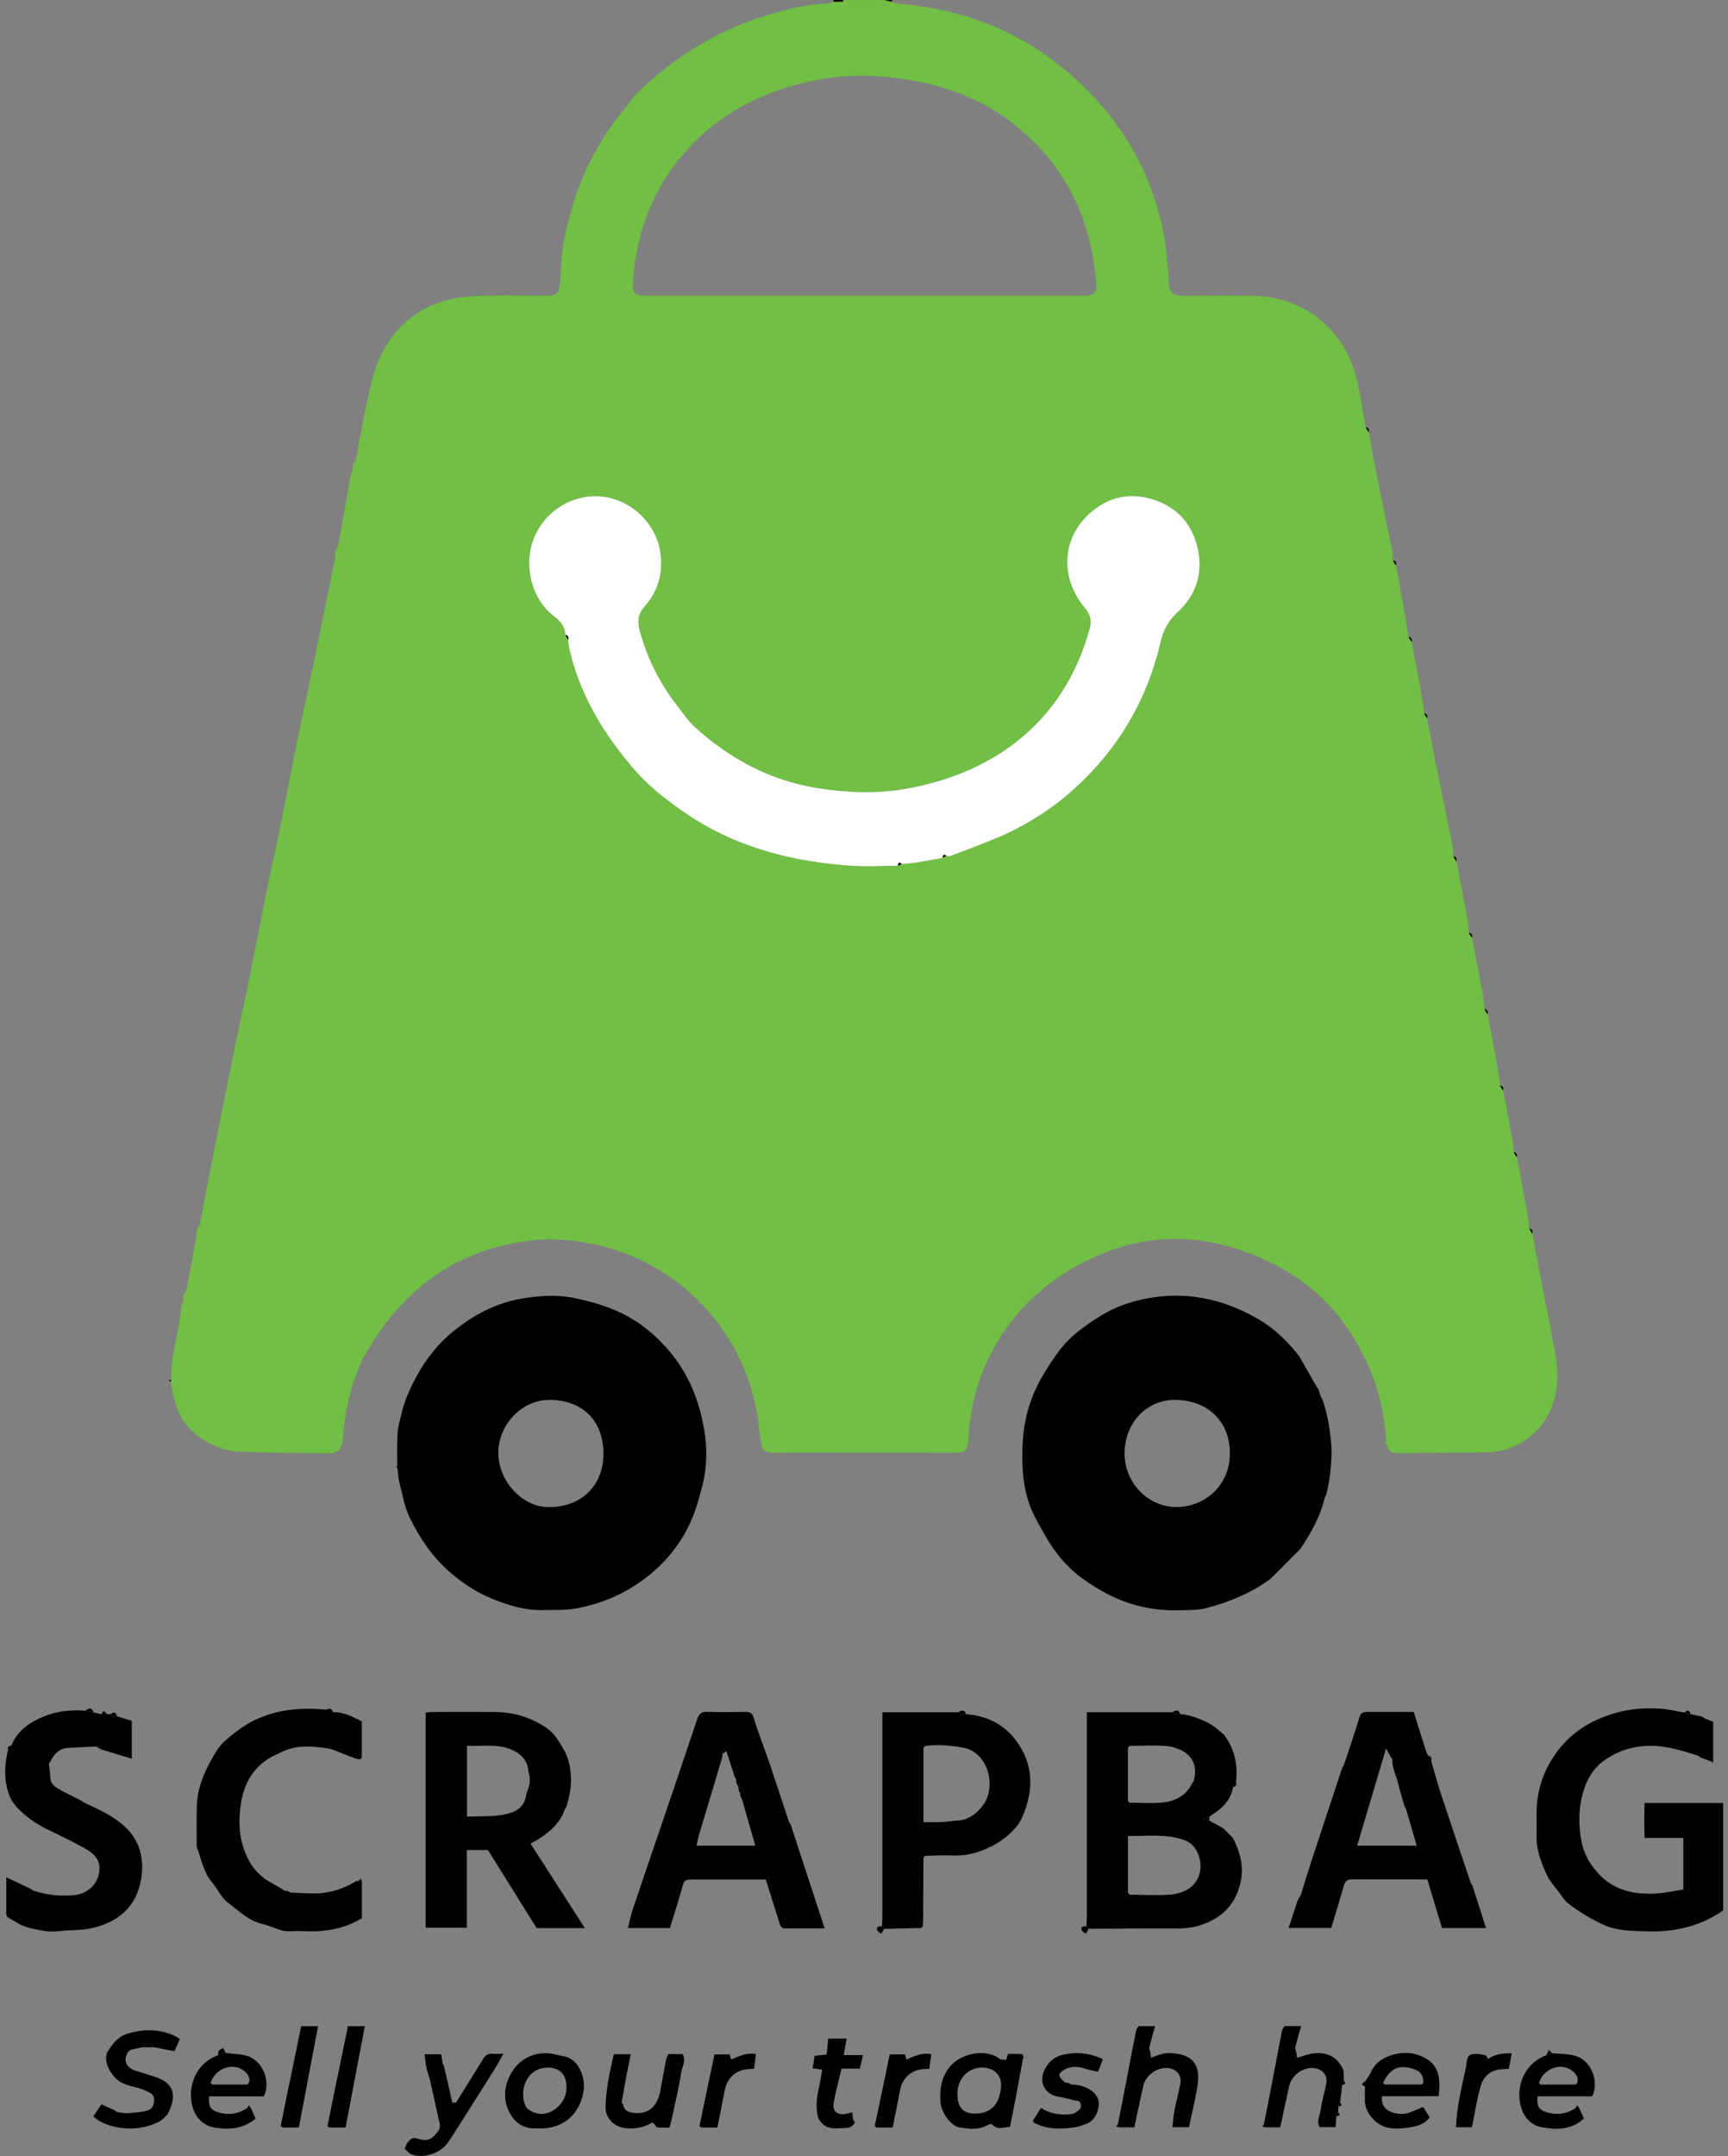 <svg width="178" height="222" viewBox="0 0 178 222" fill="none" xmlns="http://www.w3.org/2000/svg">
<rect x="0" y="0" width="178" height="222" fill="#808080" stroke="none"/>
<g clip-path="url(#clip0_165_502)">
<path d="M37.365 139.818C37.164 140.348 36.968 140.882 36.754 141.408C35.905 143.548 35.491 145.777 35.324 148.064C35.236 149.28 34.817 149.667 33.604 149.65C30.57 149.612 27.533 149.599 24.499 149.469C23.294 149.418 22.156 148.939 21.085 148.325C18.73 146.979 17.905 144.768 17.608 142.24C17.608 142.173 17.608 142.106 17.608 142.034C17.617 139.927 18.182 137.905 18.525 135.844C18.604 135.356 18.638 134.86 18.692 134.368C18.922 134.326 19.152 134.284 18.897 133.981C18.897 133.775 18.897 133.565 18.893 133.359C19.215 133.317 19.261 133.102 19.215 132.829C19.52 131.181 19.83 129.536 20.127 127.888C20.211 127.43 20.244 126.963 20.299 126.496C20.621 126.454 20.667 126.24 20.621 125.97C20.91 124.423 21.186 122.871 21.491 121.328C22.345 117.005 23.202 112.678 24.081 108.359C24.546 106.059 25.069 103.775 25.537 101.475C26.135 98.527 26.692 95.571 27.29 92.623C27.826 89.995 28.407 87.379 28.943 84.751C29.545 81.799 30.102 78.835 30.7 75.882C31.181 73.519 31.713 71.164 32.202 68.801C32.955 65.163 33.692 61.522 34.428 57.88C34.508 57.489 34.508 57.081 34.541 56.682C34.863 56.635 34.913 56.425 34.859 56.152C35.001 55.306 35.144 54.457 35.29 53.612C35.57 52.01 35.859 50.412 36.144 48.814C36.374 48.772 36.608 48.73 36.349 48.427C36.349 48.221 36.349 48.015 36.349 47.809C36.671 47.767 36.721 47.556 36.671 47.283C37.051 45.273 37.386 43.254 37.834 41.261C38.16 39.798 38.462 38.292 39.072 36.943C40.658 33.444 43.386 31.291 47.202 30.664C48.214 30.5 49.252 30.45 50.277 30.433C52.315 30.403 54.352 30.441 56.39 30.433C57.361 30.433 57.57 30.235 57.658 29.285C57.779 27.948 57.821 26.602 58.005 25.273C58.147 24.251 58.428 23.246 58.687 22.245C59.766 18.061 61.704 14.327 64.478 11.03C64.904 10.521 65.26 9.941 65.737 9.483C69.519 5.87 73.837 3.154 78.85 1.623C80.891 1.001 82.954 0.441 85.113 0.378C85.368 0.37 85.619 0.244 85.87 0.172C86.197 0.168 86.527 0.16 86.854 0.151C87.921 0.16 88.987 0.177 90.05 0.168C90.197 0.168 90.339 0.05 90.481 -0.013C90.682 -0.013 90.883 -0.013 91.084 -0.013C91.351 0.05 91.619 0.109 91.887 0.172C92.1 0.244 92.314 0.366 92.531 0.383C98.895 0.883 104.648 3.015 109.594 7.094C115.02 11.573 118.573 17.258 119.903 24.247C120.167 25.626 120.221 27.048 120.363 28.448C120.393 28.713 120.363 28.986 120.397 29.255C120.506 30.134 120.899 30.462 121.782 30.458C124.187 30.45 126.597 30.399 129.003 30.445C134.43 30.546 138.643 34.007 139.831 39.335C140.175 40.866 140.396 42.426 140.672 43.974C140.777 44.15 140.882 44.327 140.99 44.503C141.296 46.143 141.585 47.783 141.915 49.419C142.396 51.812 142.907 54.2 143.392 56.593C143.463 56.951 143.455 57.325 143.484 57.695C143.589 57.872 143.693 58.048 143.802 58.225C144.057 59.625 144.317 61.026 144.564 62.43C144.748 63.473 144.915 64.52 145.091 65.563C145.195 65.74 145.3 65.916 145.409 66.093C145.723 67.754 146.045 69.411 146.346 71.072C146.488 71.854 146.58 72.644 146.697 73.431C146.802 73.607 146.907 73.784 147.015 73.961C147.325 75.605 147.618 77.253 147.948 78.889C148.497 81.614 149.07 84.335 149.622 87.06C149.693 87.417 149.681 87.791 149.71 88.157C149.814 88.334 149.919 88.511 150.028 88.691C150.404 90.676 150.789 92.661 151.158 94.646C151.241 95.1 151.266 95.567 151.317 96.025C151.421 96.202 151.526 96.379 151.635 96.559C152.011 98.544 152.396 100.529 152.764 102.518C152.848 102.972 152.873 103.435 152.923 103.897C153.028 104.074 153.132 104.251 153.241 104.431C153.555 106.092 153.877 107.749 154.174 109.415C154.316 110.197 154.413 110.983 154.53 111.769C154.634 111.946 154.739 112.123 154.848 112.304C155.157 113.948 155.475 115.592 155.772 117.24C155.856 117.699 155.881 118.17 155.936 118.632C156.04 118.809 156.145 118.986 156.254 119.166C156.567 120.827 156.894 122.484 157.195 124.15C157.337 124.932 157.429 125.718 157.542 126.504C157.647 126.681 157.752 126.858 157.856 127.038C158.174 128.754 158.484 130.47 158.814 132.181C159.27 134.553 159.781 136.921 160.195 139.301C160.467 140.861 160.526 142.442 160.124 144.006C159.325 147.106 156.664 149.355 153.471 149.519C151.639 149.612 149.798 149.57 147.965 149.591C146.764 149.604 145.559 149.616 144.359 149.646C143.384 149.671 143.191 149.566 142.831 148.725C142.84 148.699 142.861 148.674 142.856 148.653C142.848 148.607 142.823 148.561 142.806 148.519C142.635 146.096 142.212 143.725 141.304 141.462C139.221 136.265 135.781 132.324 130.702 129.906C124.836 127.114 118.84 126.689 112.882 129.372C107.385 131.853 103.272 135.861 101.071 141.635C100.268 143.746 99.874 145.949 99.745 148.203C99.678 149.364 99.431 149.587 98.259 149.587C92.845 149.582 87.431 149.574 82.017 149.57C81.218 149.57 80.414 149.62 79.615 149.582C78.703 149.536 78.528 149.364 78.381 148.451C78.193 147.265 78.105 146.059 77.862 144.885C76.063 136.231 69.277 129.566 60.524 127.985C58.628 127.644 56.691 127.501 54.758 127.724C47.415 128.578 41.951 132.341 38.127 138.628C37.917 138.973 37.721 139.322 37.52 139.667C37.474 139.717 37.424 139.772 37.378 139.826L37.365 139.818ZM58.243 65.37C58.336 65.55 58.428 65.731 58.524 65.908C58.557 66.173 58.574 66.442 58.633 66.703C59.712 71.551 62.222 75.643 65.419 79.322C66.427 80.483 67.62 81.526 68.871 82.476C70.603 83.792 72.419 84.957 74.377 85.895C78.586 87.909 83.071 88.826 87.682 89.146C89.276 89.255 90.883 89.154 92.485 89.146C92.619 89.087 92.753 89.032 92.887 88.973C93.402 88.914 93.92 88.876 94.431 88.797C95.322 88.658 96.213 88.494 97.1 88.338C97.226 88.267 97.356 88.191 97.481 88.12C97.615 88.132 97.766 88.187 97.874 88.145C99.694 87.442 101.535 86.795 103.313 86C107.401 84.175 110.849 81.492 113.711 78.027C116.61 74.52 118.518 70.538 119.547 66.118C119.832 64.903 120.342 63.919 121.28 63.057C123.225 61.265 123.962 58.994 123.355 56.387C122.765 53.864 121.196 52.174 118.723 51.413C116.288 50.66 114.083 51.194 112.209 52.893C109.372 55.466 109.184 59.52 111.744 62.581C112.297 63.242 112.481 63.868 112.255 64.697C109.556 74.629 102.037 79.73 93.146 81.248C90.247 81.745 87.26 81.627 84.293 81.16C79.368 80.382 75.201 78.157 71.557 74.844C70.875 74.221 70.348 73.422 69.775 72.686C67.954 70.357 66.657 67.762 65.883 64.903C65.645 64.015 65.708 63.225 66.377 62.472C67.796 60.874 68.339 58.986 68.013 56.841C67.457 53.162 63.8 50.513 60.168 51.194C56.52 51.879 54.064 55.239 54.582 58.948C54.838 60.765 55.637 62.363 57.114 63.481C57.787 63.99 58.185 64.541 58.239 65.365L58.243 65.37ZM89.059 30.45C96.581 30.445 104.104 30.445 111.627 30.445C112.673 30.445 113.02 30.096 112.92 29.037C112.832 28.103 112.702 27.17 112.539 26.244C111.61 21.089 109.154 16.812 105.196 13.406C101.016 9.811 96.054 8.288 90.686 7.876C88.414 7.7 86.147 7.826 83.9 8.28C78.599 9.348 73.992 11.682 70.41 15.832C67.214 19.537 65.599 23.911 65.214 28.759C65.093 30.294 65.281 30.45 66.8 30.45C74.222 30.45 81.644 30.45 89.067 30.45H89.059Z" fill="#71BF44"/>
<path d="M90.477 0C90.335 0.063 90.188 0.181 90.046 0.181C88.979 0.189 87.912 0.172 86.849 0.164C86.858 0.109 86.862 0.055 86.87 0C88.067 0 89.272 0 90.477 0Z" fill="#71BF44"/>
<path d="M86.866 -0C86.862 0.054 86.854 0.109 86.845 0.164C86.519 0.168 86.188 0.176 85.862 0.181C85.862 0.118 85.862 0.059 85.862 -0.004H86.866V-0Z" fill="black"/>
<path d="M91.883 0.185C91.615 0.122 91.347 0.063 91.079 0C91.347 0 91.615 0 91.883 0C91.883 0.063 91.883 0.122 91.883 0.185Z" fill="black"/>
<path d="M136.212 144.078C136.769 145.609 137.003 147.215 137.137 148.821C137.221 149.839 137.099 150.886 136.999 151.912C136.932 152.593 136.748 153.266 136.618 153.939C136.572 154.006 136.526 154.078 136.48 154.145C136.032 156.075 135.104 157.774 134.011 159.397C133.957 159.465 133.899 159.528 133.844 159.595C132.894 160.545 131.949 161.5 130.999 162.45C130.932 162.509 130.865 162.564 130.802 162.623C128.832 164.065 126.602 164.965 124.271 165.583C123.384 165.819 122.422 165.777 121.489 165.81C119.715 165.865 117.978 165.625 116.284 165.07C114.648 164.536 113.167 163.695 111.769 162.728C110.1 161.576 108.774 160.053 107.765 158.287C107.129 157.173 106.447 156.054 106.025 154.856C105.376 153.018 105.267 151.067 105.322 149.111C105.372 147.333 105.661 145.617 106.301 143.943C106.958 142.228 107.928 140.718 108.995 139.238C110.179 137.593 111.79 136.471 113.447 135.449C114.799 134.612 116.309 134.078 117.895 133.75C122.049 132.896 125.907 133.704 129.535 135.777C131.141 136.694 132.484 137.959 133.639 139.414C133.698 139.482 133.756 139.549 133.815 139.616C134.43 140.693 135.041 141.769 135.656 142.846C135.71 142.917 135.765 142.984 135.819 143.056C135.903 143.321 135.982 143.59 136.066 143.855C136.116 143.926 136.166 143.998 136.221 144.069L136.212 144.078ZM120.987 155.171C123.982 155.272 126.652 153.056 126.689 149.717C126.723 146.643 124.744 144.355 121.388 144.149C118.388 143.964 115.983 146.239 115.849 149.402C115.719 152.45 118.012 155.049 120.987 155.171Z" fill="black"/>
<path d="M40.922 150.924C40.922 149.818 40.884 148.708 40.947 147.602C40.984 146.963 41.181 146.332 41.323 145.701C41.629 144.343 42.181 143.081 42.834 141.858C43.842 139.965 45.135 138.334 46.813 136.992C48.846 135.365 51.072 134.187 53.645 133.737C55.507 133.409 57.356 133.279 59.26 133.679C60.892 134.019 62.457 134.469 63.955 135.184C65.9 136.118 67.528 137.451 68.925 139.095C70.728 141.218 71.82 143.691 72.385 146.399C72.846 148.594 72.912 150.781 72.344 153.001C72.109 153.918 71.867 154.835 71.544 155.718C70.369 158.91 68.285 161.37 65.465 163.216C63.611 164.431 61.566 165.205 59.411 165.613C58.285 165.827 57.105 165.756 55.951 165.789C54.126 165.844 52.415 165.318 50.75 164.646C49.106 163.981 47.641 163.018 46.294 161.845C44.524 160.302 43.248 158.38 42.227 156.315C41.687 155.226 41.478 153.964 41.169 152.77C41.03 152.236 41.005 151.668 40.93 151.117C40.947 151.054 40.943 150.987 40.93 150.924H40.922ZM56.687 155.18C59.817 155.159 62.156 153.014 62.16 149.7C62.168 146.42 60.172 144.292 56.867 144.145C53.662 144.006 51.331 146.845 51.327 149.557C51.327 152.509 53.834 155.302 56.687 155.18Z" fill="black"/>
<path d="M19.215 132.842C19.261 133.115 19.215 133.325 18.893 133.371C19.002 133.195 19.106 133.018 19.215 132.842Z" fill="#71BF44"/>
<path d="M157.835 127.038C157.731 126.862 157.626 126.685 157.521 126.504C157.844 126.551 157.898 126.761 157.835 127.038Z" fill="black"/>
<path d="M20.621 125.983C20.667 126.252 20.621 126.467 20.299 126.509L20.621 125.983Z" fill="#71BF44"/>
<path d="M156.233 119.171C156.128 118.994 156.024 118.817 155.915 118.636C156.237 118.683 156.291 118.893 156.233 119.171Z" fill="black"/>
<path d="M154.827 112.308C154.722 112.131 154.618 111.955 154.509 111.774C154.831 111.82 154.885 112.03 154.827 112.308Z" fill="black"/>
<path d="M153.224 104.44C153.12 104.263 153.015 104.087 152.906 103.906C153.229 103.952 153.283 104.162 153.224 104.44Z" fill="black"/>
<path d="M151.618 96.572C151.513 96.395 151.409 96.219 151.3 96.038C151.622 96.084 151.676 96.294 151.618 96.572Z" fill="black"/>
<path d="M140.986 44.516C140.882 44.339 140.777 44.163 140.668 43.986C140.99 44.032 141.045 44.243 140.986 44.516Z" fill="black"/>
<path d="M18.897 133.99C19.152 134.293 18.922 134.335 18.692 134.377C18.759 134.246 18.83 134.12 18.897 133.99Z" fill="#71BF44"/>
<path d="M150.011 88.704C149.907 88.527 149.802 88.351 149.693 88.17C150.015 88.216 150.07 88.426 150.011 88.704Z" fill="black"/>
<path d="M147.003 73.973C146.898 73.797 146.794 73.62 146.685 73.443C147.007 73.49 147.061 73.7 147.003 73.973Z" fill="black"/>
<path d="M145.4 66.101C145.296 65.924 145.191 65.748 145.082 65.571C145.405 65.618 145.459 65.828 145.4 66.101Z" fill="black"/>
<path d="M143.794 58.233C143.689 58.057 143.584 57.88 143.476 57.703C143.798 57.75 143.852 57.96 143.794 58.233Z" fill="black"/>
<path d="M34.859 56.169C34.913 56.442 34.859 56.652 34.541 56.698C34.646 56.522 34.754 56.345 34.859 56.169Z" fill="#71BF44"/>
<path d="M36.349 48.44C36.608 48.742 36.374 48.784 36.144 48.826C36.21 48.696 36.282 48.566 36.349 48.44Z" fill="#71BF44"/>
<path d="M36.666 47.291C36.721 47.565 36.666 47.775 36.344 47.817C36.453 47.641 36.558 47.464 36.666 47.291Z" fill="#71BF44"/>
<path d="M142.785 148.514C142.802 148.561 142.827 148.603 142.836 148.649C142.84 148.67 142.819 148.695 142.81 148.72C142.739 148.666 142.672 148.611 142.601 148.556C142.664 148.544 142.727 148.527 142.785 148.514Z" fill="#71BF44"/>
<path d="M17.608 142.042C17.608 142.11 17.608 142.177 17.608 142.249C17.529 142.215 17.449 142.181 17.374 142.148C17.454 142.114 17.533 142.08 17.608 142.047V142.042Z" fill="black"/>
<path d="M130.802 162.623C130.869 162.564 130.936 162.509 130.999 162.45C130.932 162.509 130.865 162.564 130.802 162.623Z" fill="black"/>
<path d="M40.922 150.924C40.938 150.987 40.938 151.05 40.922 151.117C40.871 151.096 40.821 151.079 40.771 151.058C40.821 151.012 40.871 150.97 40.922 150.924Z" fill="black"/>
<path d="M136.212 144.078C136.162 144.007 136.112 143.935 136.057 143.864C136.108 143.935 136.158 144.007 136.212 144.078Z" fill="black"/>
<path d="M92.481 89.145C90.879 89.15 89.272 89.255 87.678 89.145C83.067 88.826 78.582 87.909 74.373 85.895C72.415 84.957 70.599 83.792 68.867 82.476C67.616 81.526 66.427 80.487 65.415 79.322C62.218 75.643 59.708 71.551 58.628 66.702C58.57 66.442 58.553 66.173 58.52 65.908C58.582 65.647 58.553 65.433 58.239 65.369C58.189 64.545 57.787 63.994 57.114 63.486C55.637 62.367 54.838 60.769 54.582 58.952C54.064 55.248 56.52 51.883 60.168 51.198C63.8 50.517 67.457 53.166 68.013 56.846C68.335 58.99 67.796 60.878 66.377 62.476C65.708 63.233 65.641 64.019 65.883 64.907C66.657 67.762 67.954 70.361 69.775 72.691C70.348 73.427 70.875 74.225 71.557 74.848C75.201 78.162 79.368 80.39 84.293 81.164C87.255 81.631 90.247 81.749 93.146 81.252C102.037 79.734 109.552 74.633 112.255 64.701C112.481 63.868 112.301 63.246 111.744 62.586C109.179 59.524 109.368 55.47 112.209 52.897C114.083 51.198 116.288 50.664 118.723 51.417C121.196 52.178 122.765 53.864 123.355 56.391C123.962 58.999 123.225 61.269 121.28 63.061C120.342 63.923 119.832 64.907 119.547 66.122C118.518 70.542 116.61 74.524 113.711 78.031C110.845 81.496 107.397 84.179 103.313 86.004C101.535 86.799 99.69 87.447 97.874 88.149C97.761 88.191 97.611 88.136 97.481 88.124C97.175 87.88 97.142 88.124 97.1 88.342C96.209 88.498 95.322 88.662 94.431 88.801C93.92 88.881 93.402 88.918 92.887 88.977C92.598 88.674 92.535 88.893 92.485 89.15L92.481 89.145Z" fill="white"/>
<path d="M92.481 89.146C92.531 88.889 92.594 88.67 92.883 88.973C92.749 89.032 92.615 89.087 92.481 89.146Z" fill="black"/>
<path d="M97.096 88.338C97.138 88.115 97.171 87.876 97.477 88.12C97.351 88.191 97.222 88.267 97.096 88.338Z" fill="black"/>
<path d="M58.243 65.369C58.557 65.433 58.587 65.647 58.524 65.908C58.432 65.727 58.34 65.55 58.243 65.369Z" fill="black"/>
<path d="M126.187 178.762C127.196 180.171 127.522 181.748 127.321 183.451C127.221 183.636 127.125 183.825 127.024 184.01C126.815 185.154 126.158 185.978 125.221 186.613C125.008 186.76 124.794 186.908 124.585 187.059C124.413 187.131 124.238 187.198 123.928 187.324C124.259 187.4 124.413 187.438 124.568 187.471C125.041 187.728 125.51 187.988 125.982 188.245C126.049 188.304 126.12 188.363 126.187 188.426C126.397 188.636 126.602 188.842 126.811 189.052C126.869 189.12 126.932 189.187 126.991 189.254C127.869 190.886 128.217 192.547 127.635 194.397C127.028 196.327 125.74 197.475 123.924 198.144C123.024 198.476 122.1 198.581 121.137 198.577C118.142 198.564 115.142 198.594 112.146 198.602C112.071 198.51 111.995 198.421 111.916 198.329C111.933 197.963 111.958 197.593 111.958 197.227C111.958 190.654 111.958 184.078 111.958 177.505C111.958 177.143 111.958 176.777 111.958 176.306H120.777C120.957 176.714 121.296 176.479 121.572 176.504C122.568 176.525 124.501 177.274 125.259 177.934C125.505 178.148 125.756 178.35 126.007 178.556C126.066 178.623 126.125 178.687 126.187 178.754V178.762ZM122.97 183.388C123.267 182.257 123.104 181.193 122.137 180.499C121.581 180.099 120.828 179.847 120.142 179.788C118.886 179.679 117.619 179.763 116.355 179.767C116.301 179.839 116.246 179.906 116.188 179.978V185.423C116.242 185.486 116.301 185.554 116.355 185.617C117.443 185.625 118.539 185.709 119.623 185.617C120.995 185.503 122.171 184.948 122.811 183.607C122.861 183.535 122.916 183.464 122.966 183.388H122.97ZM116.188 194.902C116.242 194.965 116.301 195.032 116.355 195.095C117.723 195.104 119.096 195.183 120.455 195.095C121.146 195.049 121.907 194.839 122.48 194.456C123.694 193.644 123.978 192.042 123.326 190.705C123.049 190.137 122.644 189.717 122.062 189.498C120.146 188.783 118.171 189.09 116.192 189.04V194.898L116.188 194.902Z" fill="black"/>
<path d="M174.136 176.504C174.529 176.588 174.927 176.668 175.32 176.752C175.391 176.807 175.462 176.862 175.534 176.916C175.835 177.034 176.136 177.152 176.475 177.286V181.374C176.416 181.344 176.366 181.353 176.32 181.399C175.923 181.248 175.529 181.1 175.132 180.949C175.065 180.894 174.994 180.84 174.927 180.785C173.303 180.28 171.688 179.742 169.948 179.767C168.149 179.793 166.496 180.318 165.09 181.395C163.881 182.316 163.233 183.703 162.919 185.171C162.622 186.542 162.613 187.951 162.86 189.359C163.053 190.453 163.446 191.424 164.124 192.29L164.299 192.501C165.86 194.519 168.027 195.087 170.421 194.986C171.4 194.944 172.37 194.717 173.4 194.565V189.254H169.408C169.358 188.014 169.37 186.866 169.408 185.655H177.5V196.71C174.985 198.48 172.136 199.019 169.111 198.855C168.479 198.821 167.839 198.825 167.216 198.737C166.617 198.653 166.002 198.539 165.45 198.308C164.028 197.702 162.71 196.899 161.488 195.953C161.136 195.68 160.898 195.251 160.622 194.881C160.178 194.279 159.634 193.72 159.333 193.052C158.739 191.744 158.212 190.398 158.279 188.905C158.316 188.068 158.258 187.227 158.287 186.386C158.358 184.149 159.069 182.147 160.417 180.343C162.007 178.216 164.111 177.005 166.634 176.323C168.069 175.936 169.492 175.861 170.939 175.936C171.814 175.983 172.676 176.201 173.546 176.344C173.747 176.403 173.948 176.462 174.144 176.517L174.136 176.504Z" fill="black"/>
<path d="M58.206 186.231C57.725 187.711 56.633 188.644 55.377 189.435C55.181 189.557 54.967 189.654 54.641 189.822C56.507 192.728 58.352 195.596 60.248 198.539H55.277C53.603 195.856 51.942 193.19 50.264 190.495H48.089V198.497H43.846V176.353C43.993 176.336 44.244 176.281 44.495 176.281C46.599 176.273 48.704 176.277 50.813 176.281C52.825 176.281 54.679 176.798 56.352 177.963C57.109 178.493 57.532 179.242 57.992 180.011C58.758 181.302 58.904 182.681 58.771 184.115C58.712 184.755 58.511 185.377 58.373 186.008C58.319 186.079 58.264 186.155 58.21 186.226L58.206 186.231ZM54.57 183.611C54.57 183.409 54.57 183.203 54.57 183.001C54.863 182.719 54.838 182.513 54.428 182.396C54.361 181.403 53.842 180.739 52.972 180.293C51.411 179.49 49.754 179.835 48.101 179.759V187.055C49.386 187 50.637 187.076 51.834 186.861C52.951 186.66 54.055 186.201 54.21 184.763C54.231 184.578 54.336 184.401 54.403 184.221C54.825 184.124 54.875 183.922 54.574 183.615L54.57 183.611Z" fill="black"/>
<path d="M81.444 187.858C82.599 191.382 83.753 194.91 84.95 198.569C83.54 198.569 82.197 198.573 80.85 198.569C80.423 198.569 80.356 198.199 80.255 197.892C79.803 196.474 79.36 195.053 78.879 193.531C78.402 193.531 77.875 193.531 77.347 193.531C75.41 193.531 73.473 193.531 71.536 193.531C70.465 193.531 70.498 193.543 70.214 194.557C69.846 195.877 69.419 197.185 69.009 198.527H64.683C64.867 197.816 64.996 197.152 65.21 196.512C66.197 193.569 67.21 190.638 68.21 187.698C69.419 184.136 70.628 180.575 71.82 177.009C71.988 176.508 72.235 176.252 72.812 176.269C74.147 176.311 75.486 176.294 76.82 176.273C77.339 176.264 77.511 176.445 77.67 176.979C78.117 178.497 78.728 179.969 79.239 181.47C79.937 183.523 80.607 185.583 81.289 187.639C81.339 187.711 81.389 187.782 81.435 187.854L81.444 187.858ZM76.423 185.242C76.377 185.167 76.331 185.091 76.289 185.015C76.272 184.881 76.251 184.746 76.235 184.612L76.101 184.41C76.088 184.271 76.076 184.136 76.059 183.998C76.331 183.691 76.076 183.653 75.858 183.598C75.85 183.468 75.837 183.338 75.829 183.207C75.783 183.14 75.741 183.068 75.695 183.001C75.607 182.732 75.519 182.463 75.431 182.189C75.23 181.567 75.03 180.945 74.829 180.322C74.753 180.234 74.678 180.146 74.603 180.053C74.544 180.226 74.486 180.398 74.427 180.575C74.427 180.676 74.444 180.785 74.419 180.877C73.611 183.581 72.795 186.281 71.988 188.985C71.887 189.317 71.841 189.666 71.758 190.053H77.804C77.339 188.43 76.883 186.832 76.427 185.238L76.423 185.242Z" fill="black"/>
<path d="M147.446 181.403C147.785 182.543 148.095 183.691 148.467 184.822C149.467 187.854 150.492 190.873 151.509 193.901L151.66 194.115C152.124 195.566 152.588 197.021 153.07 198.527H148.534C148.049 196.916 147.547 195.242 147.032 193.527C144.4 193.527 141.806 193.535 139.208 193.518C138.76 193.518 138.555 193.741 138.442 194.128C138.011 195.587 137.576 197.046 137.137 198.518H132.74C133.066 197.53 133.363 196.618 133.66 195.709C134.058 195.663 134.016 195.364 134.012 195.087C134.346 194.006 134.668 192.921 135.02 191.849C136.099 188.556 137.191 185.272 138.275 181.984C138.325 181.912 138.375 181.841 138.426 181.769C138.961 180.146 139.526 178.527 140.016 176.891C140.145 176.445 140.325 176.277 140.752 176.277C142.35 176.281 143.944 176.277 145.622 176.277C146.045 177.619 146.455 178.931 146.873 180.243C146.932 180.428 147.028 180.596 147.107 180.772C147.225 180.978 147.342 181.189 147.455 181.395L147.446 181.403ZM144.697 186.025C144.472 185.234 144.212 184.448 144.024 183.645C143.836 182.829 143.388 182.072 143.43 181.201C143.459 180.903 143.467 180.621 143.07 180.575C142.995 180.432 142.915 180.293 142.777 180.037C141.76 183.455 140.79 186.719 139.798 190.053H145.932C145.555 188.754 145.191 187.505 144.831 186.252C144.785 186.176 144.739 186.1 144.693 186.025H144.697Z" fill="black"/>
<path d="M95.125 191.277C95.113 193.266 95.104 195.255 95.092 197.244C95.092 197.61 95.071 197.972 95.058 198.338C95.004 198.401 94.945 198.468 94.891 198.531C93.619 198.556 92.351 198.586 91.079 198.611C91.004 198.518 90.929 198.43 90.849 198.338C90.866 197.972 90.891 197.602 90.891 197.236C90.891 190.663 90.891 184.086 90.891 177.513C90.891 177.152 90.891 176.786 90.891 176.311H98.711C98.887 176.723 99.23 176.483 99.502 176.513C102.062 176.681 104.025 177.93 105.246 180.125C106.046 181.559 106.338 183.182 105.991 184.91C105.778 185.97 105.451 186.933 104.912 187.846L104.74 188.052C103.82 189.162 102.669 189.94 101.339 190.474C100.314 190.886 99.276 191.113 98.163 191.058C97.205 191.012 96.243 191.075 95.284 191.092C95.23 191.155 95.171 191.222 95.117 191.285L95.125 191.277ZM95.125 179.978V187.627C95.795 187.627 96.36 187.648 96.92 187.623C97.51 187.593 98.096 187.488 98.686 187.459C99.79 187.4 100.606 186.723 101.201 185.957C101.87 185.1 102.071 183.968 101.857 182.837C101.573 181.332 100.565 180.205 99.226 179.957C97.929 179.717 96.615 179.612 95.297 179.772C95.243 179.843 95.188 179.91 95.129 179.982L95.125 179.978Z" fill="black"/>
<path d="M3.404 194.67C4.797 195.125 6.224 195.289 7.68 195.133C9.111 194.982 10.132 193.935 10.24 192.593C10.341 191.39 9.55 190.781 8.688 190.297C7.441 189.595 6.14 188.981 4.851 188.354C3.621 187.753 2.533 186.975 1.609 185.957C1.638 185.655 1.559 185.44 1.207 185.423C0.374 183.729 0.4 181.971 0.826 180.184C0.943 180.032 1.056 179.877 1.174 179.725C1.805 178.199 3.031 177.354 4.496 176.748C5.893 176.172 7.332 176.033 8.818 176.151C9.086 176.206 9.358 176.264 9.625 176.319C9.889 176.382 10.152 176.449 10.416 176.513C10.621 176.513 10.826 176.513 11.027 176.517C11.165 176.504 11.303 176.496 11.441 176.483C11.517 176.862 11.797 176.731 12.031 176.723C12.55 176.883 13.069 177.038 13.575 177.194V181.092C12.508 180.768 11.466 180.453 10.42 180.137C10.362 179.797 10.144 179.759 9.864 179.839C8.914 179.885 7.968 179.923 7.019 179.978C6.102 180.028 5.567 180.6 5.199 181.382C5.144 181.449 5.09 181.521 5.035 181.588C5.09 182.11 5.169 182.627 5.199 183.148C5.228 183.657 5.596 183.939 5.943 184.149C6.734 184.624 7.579 185.007 8.404 185.428C8.475 185.482 8.546 185.537 8.613 185.592C9.973 186.226 11.336 186.815 12.529 187.795C14.387 189.317 14.897 191.29 14.537 193.493C14.069 196.34 12.157 197.934 9.454 198.539C8.332 198.792 7.14 198.72 5.989 198.859C4.931 198.985 3.914 198.724 2.923 198.485C2.161 198.3 1.475 197.795 0.768 197.408C0.684 197.362 0.688 197.164 0.646 197.034V197.009V193.304C1.575 193.741 2.379 194.124 3.182 194.502C3.253 194.557 3.32 194.612 3.391 194.666L3.404 194.67Z" fill="black"/>
<path d="M29.888 194.872C30.746 194.906 31.6 194.973 32.457 194.965C33.98 194.948 35.39 194.498 36.687 193.703C36.738 193.674 36.817 193.691 36.884 193.686C37.014 193.691 37.148 193.699 37.277 193.703V197.517C35.328 198.707 33.194 198.968 31.01 198.838C30.37 198.8 29.746 198.951 29.073 198.783C28.374 198.611 27.746 198.27 27.064 198.119C25.6 197.791 24.579 196.739 23.458 195.898C22.78 195.39 22.407 194.485 21.834 193.817C20.96 192.799 20.771 191.496 20.307 190.305C20.236 190.129 20.257 189.91 20.257 189.708C20.257 188.468 20.24 187.223 20.274 185.983C20.32 184.237 20.951 182.656 21.792 181.163C22.177 180.478 22.6 179.755 23.177 179.25C24.077 178.459 25.06 177.707 26.123 177.177C28.449 176.02 30.968 175.793 33.533 176.041C33.788 176.13 34.047 176.222 34.303 176.311C35.399 176.264 36.319 176.777 37.265 177.248C37.265 178.506 37.265 179.742 37.265 180.983C37.21 181.041 37.156 181.096 37.106 181.155C36.922 181.121 36.725 181.117 36.554 181.054C35.775 180.76 35.01 180.427 34.227 180.146C33.901 180.028 33.541 179.999 33.194 179.952C31.729 179.759 30.282 179.746 28.918 180.448C28.52 180.655 28.093 180.814 27.717 181.05C25.683 182.316 24.897 184.288 24.713 186.563C24.621 187.686 24.65 188.808 24.972 189.919C25.366 191.256 25.968 192.429 27.081 193.3C27.148 193.358 27.215 193.421 27.282 193.48C27.88 193.825 28.474 194.17 29.073 194.515C29.144 194.569 29.215 194.624 29.29 194.679C29.42 194.691 29.549 194.704 29.675 194.717C29.746 194.771 29.817 194.826 29.888 194.876V194.872Z" fill="black"/>
<path d="M14.634 210.81C14.236 210.898 13.834 210.987 13.437 211.075C13.366 211.13 13.29 211.184 13.219 211.239C12.634 212.16 12.939 212.896 14.069 213.258C14.713 213.464 15.362 213.644 16.002 213.859C17.751 214.443 18.232 215.57 17.47 217.265C17.403 217.416 17.324 217.564 17.253 217.711C17.194 217.774 17.136 217.841 17.077 217.904C17.002 217.98 16.922 218.056 16.847 218.131C16.78 218.19 16.713 218.249 16.646 218.308C14.236 219.78 10.88 219.178 9.609 217.917C9.897 217.492 10.186 217.063 10.45 216.681C10.947 216.908 11.387 217.105 11.822 217.303C11.893 217.358 11.964 217.412 12.035 217.467C12.399 217.513 12.763 217.614 13.123 217.593C13.776 217.555 14.437 217.496 15.073 217.353C15.596 217.236 15.86 216.895 15.876 216.268C15.893 215.612 15.458 215.503 15.06 215.301C14.194 214.86 13.173 214.868 12.324 214.326C11.324 213.686 10.558 212.072 11.115 211.205C11.575 210.486 12.136 209.729 13.04 209.439C14.663 208.922 16.282 208.884 17.876 209.574C18.081 209.662 18.265 209.797 18.533 209.952C18.332 210.398 18.144 210.81 17.964 211.21C17.236 211.071 16.546 210.936 15.855 210.806C15.428 210.293 15.065 210.293 14.638 210.806L14.634 210.81Z" fill="black"/>
<path d="M115.154 218.716C115.322 217.887 115.489 217.059 115.652 216.226C115.903 214.944 116.142 213.657 116.388 212.374C116.602 211.26 116.811 210.146 117.041 209.036C117.07 208.888 117.204 208.762 117.288 208.632H118.987C118.773 209.406 118.564 210.108 118.393 210.819C118.359 210.961 118.455 211.134 118.493 211.294C118.451 211.504 118.409 211.718 118.372 211.929C118.439 211.912 118.506 211.899 118.577 211.882C119.225 211.639 119.861 211.374 120.585 211.407C123.054 211.525 123.639 212.795 123.367 214.658C123.154 216.113 122.786 217.543 122.48 219.035H120.769C120.844 218.421 120.886 217.82 120.999 217.231C121.171 216.336 121.422 215.453 121.585 214.557C121.757 213.636 121.137 212.963 120.158 212.938C119.108 212.913 118.02 213.703 117.769 214.788C117.447 216.184 117.162 217.593 116.845 219.056H115.376C115.305 218.943 115.234 218.829 115.158 218.716H115.154Z" fill="black"/>
<path d="M105.355 212.055C105.113 213.384 104.878 214.712 104.627 216.037C104.443 217.008 104.242 217.971 104.033 219.01C103.431 218.993 102.757 219.41 102.184 218.733C102.129 218.665 101.807 218.775 101.644 218.863C100.757 219.33 99.799 219.208 98.891 219.073C97.954 218.934 96.983 217.547 96.891 216.546C96.77 215.183 96.929 213.934 97.841 212.807C98.983 211.399 101.636 210.894 102.979 212.013C103.046 212.067 103.171 212.059 103.267 212.076C103.393 212.084 103.518 212.093 103.644 212.101C103.703 211.916 103.761 211.731 103.836 211.495C104.33 211.495 104.816 211.483 105.301 211.512C105.355 211.512 105.397 211.744 105.443 211.87C105.414 211.929 105.389 211.992 105.359 212.051L105.355 212.055ZM98.632 215.566C98.586 217.135 99.351 217.803 100.945 217.601C102.234 217.437 103.021 216.458 103.117 214.839C103.184 213.695 102.447 212.963 101.301 212.9C99.845 212.816 98.623 213.96 98.632 215.57V215.566Z" fill="black"/>
<path d="M133.618 211.882C134.187 211.727 134.748 211.491 135.325 211.432C136.765 211.281 137.852 211.832 138.409 213.245C138.359 213.299 138.313 213.354 138.262 213.405C138.313 213.43 138.367 213.451 138.417 213.476L138.426 214.275C138.367 214.414 138.313 214.553 138.254 214.687C138.183 215.293 138.116 215.894 138.045 216.5C137.982 216.63 137.924 216.764 137.861 216.895C137.857 217.097 137.848 217.303 137.844 217.505C137.781 217.635 137.723 217.77 137.66 217.904C137.635 218.262 137.61 218.623 137.58 219.031H135.936C135.585 218.417 135.965 217.82 136.045 217.235C136.166 216.336 136.451 215.457 136.618 214.557C136.79 213.636 136.17 212.963 135.191 212.938C134.141 212.913 133.053 213.699 132.802 214.784C132.48 216.18 132.191 217.589 131.878 219.056H130.413L130.196 218.716C130.363 217.887 130.53 217.059 130.694 216.226C130.945 214.944 131.187 213.657 131.43 212.374C131.643 211.26 131.853 210.146 132.078 209.035C132.108 208.888 132.242 208.762 132.325 208.627H134.024C133.811 209.397 133.601 210.103 133.43 210.814C133.396 210.957 133.493 211.13 133.53 211.289C133.488 211.504 133.447 211.714 133.409 211.924C133.476 211.907 133.543 211.891 133.614 211.878L133.618 211.882Z" fill="black"/>
<path d="M23.265 211.399C23.981 211.487 24.717 211.487 25.403 211.676C26.997 212.118 27.947 214.241 27.177 215.86H21.541C21.445 216.882 21.684 217.269 22.529 217.517C23.575 217.828 24.554 217.664 25.466 217.071C25.6 217.084 25.73 217.101 25.863 217.114C26.022 217.467 26.177 217.82 26.328 218.161C24.985 219.254 23.495 219.321 22.023 219.061C21.023 218.884 20.219 218.135 19.897 217.151C19.223 215.103 20.014 212.53 22.453 211.626C22.721 211.55 22.989 211.474 23.257 211.399H23.265ZM25.642 214.477C25.763 214.052 25.65 213.733 25.328 213.405C24.219 212.273 22.207 212.854 21.696 214.477C21.75 214.532 21.805 214.59 21.859 214.645C23.06 214.645 24.265 214.645 25.466 214.645C25.524 214.59 25.579 214.532 25.637 214.477H25.642Z" fill="black"/>
<path d="M162.697 217.113C162.856 217.467 163.011 217.82 163.157 218.144C161.848 219.351 160.329 219.288 158.873 219.056C157.869 218.896 157.065 218.14 156.739 217.156C156.061 215.116 156.844 212.534 159.295 211.622C159.496 211.554 159.697 211.487 159.898 211.42C160.68 211.5 161.488 211.474 162.237 211.676C163.835 212.105 164.781 214.237 164.015 215.856H158.379C158.283 216.878 158.521 217.265 159.367 217.513C160.413 217.824 161.392 217.66 162.308 217.067C162.442 217.08 162.571 217.097 162.705 217.109L162.697 217.113ZM162.471 214.477C162.592 214.052 162.479 213.733 162.157 213.405C161.048 212.273 159.036 212.854 158.526 214.477C158.58 214.532 158.634 214.59 158.689 214.645C159.89 214.645 161.095 214.645 162.295 214.645C162.354 214.59 162.408 214.532 162.467 214.477H162.471Z" fill="black"/>
<path d="M140.647 214.279C140.856 213.951 141.112 213.64 141.262 213.287C141.953 211.685 144.388 211.1 145.789 211.512C147.852 212.122 148.526 213.287 148.187 215.84C147.225 215.844 146.237 215.852 145.25 215.852C144.283 215.852 143.317 215.852 142.354 215.852C142.262 216.878 142.823 217.48 143.974 217.639C144.685 217.74 145.053 217.639 146.593 216.941C146.81 217.29 147.036 217.648 147.279 218.035C146.58 218.892 145.597 219.027 144.63 219.128C144.041 219.191 143.405 219.212 142.84 219.061C142.087 218.859 141.476 218.342 141.032 217.681C140.693 217.177 140.564 216.596 140.593 215.978C140.61 215.608 140.601 215.242 140.605 214.872C140.618 214.67 140.635 214.473 140.647 214.271V214.279ZM142.639 214.641C143.907 214.641 145.179 214.641 146.446 214.641C146.505 214.586 146.563 214.527 146.622 214.473C146.639 213.771 146.367 213.287 145.664 213.056C144.258 212.597 143.262 212.812 142.467 214.469C142.522 214.523 142.58 214.582 142.635 214.637L142.639 214.641Z" fill="black"/>
<path d="M55.273 219.149C53.842 219.241 52.863 218.493 52.31 217.151C51.93 216.226 51.959 215.192 52.269 214.317C53.089 212 55.193 210.974 57.428 211.596C57.804 211.702 58.214 211.718 58.561 211.878C59.883 212.484 60.281 214.263 60.118 215.293C59.708 217.929 57.7 219.351 55.273 219.149ZM56.382 212.904C54.172 212.925 53.415 215.398 54.172 216.92C54.264 217.105 54.482 217.252 54.674 217.358C55.545 217.841 56.398 217.749 57.185 217.168C58.08 216.508 58.474 215.57 58.327 214.485C58.181 213.413 57.453 212.879 56.386 212.9L56.382 212.904Z" fill="black"/>
<path d="M46.976 216.508C47.901 215.02 48.834 213.539 49.746 212.042C49.972 211.668 50.227 211.433 50.695 211.475C51.018 211.504 51.344 211.479 51.854 211.479C51.511 212.08 51.26 212.559 50.976 213.014C49.419 215.482 47.871 217.959 46.29 220.411C45.474 221.676 43.834 222.286 42.453 221.861C42.164 221.773 41.938 221.466 41.683 221.256C41.8 221.004 41.863 220.764 42.001 220.587C42.248 220.276 42.478 220.045 42.997 220.213C44.022 220.545 44.511 220.293 45.114 219.469C45.336 219.166 45.352 218.905 45.269 218.552C44.93 217.126 44.641 215.688 44.315 214.258C44.214 213.817 44.03 213.396 43.934 212.955C43.838 212.501 43.804 212.034 43.737 211.525H45.457C45.499 211.828 45.545 212.143 45.591 212.463C45.633 212.538 45.679 212.61 45.721 212.686C46.009 213.956 46.302 215.221 46.591 216.491C46.633 216.554 46.675 216.622 46.712 216.685C46.796 216.626 46.884 216.567 46.968 216.508H46.976Z" fill="black"/>
<path d="M67.206 218.539C66.36 219.056 65.452 219.233 64.469 219.14C63.344 219.035 62.398 218.186 62.386 217.038C62.377 216.159 62.494 215.272 62.632 214.397C62.783 213.438 63.022 212.496 63.231 211.521H64.971C64.812 212.307 64.657 213.06 64.515 213.813C64.348 214.704 64.193 215.6 64.034 216.491C64.088 216.563 64.143 216.634 64.193 216.701C64.277 217.24 64.624 217.463 65.13 217.542C66.695 217.791 67.716 216.992 68.026 215.259C68.218 214.199 68.406 213.135 68.615 212.08C68.653 211.891 68.758 211.714 68.846 211.508H70.302C70.699 212.139 70.272 212.778 70.176 213.392C69.929 214.948 69.561 216.483 69.235 218.022C69.164 218.367 69.059 218.703 68.963 219.077C68.54 219.077 68.139 219.107 67.745 219.061C67.611 219.044 67.503 218.829 67.385 218.707C67.327 218.648 67.268 218.59 67.206 218.535V218.539Z" fill="black"/>
<path d="M109.736 214.443C109.861 214.456 109.991 214.473 110.117 214.485C110.192 214.54 110.263 214.59 110.338 214.645C111.117 214.637 111.845 214.851 112.468 215.301C112.761 215.516 113.045 215.873 113.137 216.218C113.359 217.055 112.853 218.421 111.824 218.724C111.514 218.817 111.217 218.964 110.903 219.014C109.531 219.237 108.163 219.309 106.845 218.733C106.753 218.695 106.652 218.665 106.577 218.606C106.502 218.547 106.447 218.459 106.38 218.384C106.656 217.95 106.933 217.521 107.238 217.046C108.112 217.643 109.075 217.774 110.071 217.711C110.297 217.698 110.556 217.677 110.727 217.555C111.008 217.362 111.397 217.223 111.338 216.735C111.28 216.239 110.886 216.331 110.589 216.256C110.083 216.125 109.581 215.974 109.066 215.902C107.656 215.705 106.966 214.418 107.594 213.135C107.995 212.315 108.594 211.786 109.506 211.575C110.907 211.256 112.238 211.386 113.606 212.034C113.451 212.442 113.305 212.833 113.112 213.337C112.644 213.224 112.204 213.148 111.778 213.013C110.983 212.757 110.204 212.719 109.489 213.207C108.983 213.552 109.008 213.77 109.531 214.275C109.598 214.33 109.661 214.389 109.728 214.443H109.736Z" fill="black"/>
<path d="M88.059 218.539C87.849 218.972 87.494 219.115 87.025 219.12C86.176 219.128 85.285 219.347 84.619 218.564C84.486 218.409 84.326 218.236 84.276 218.047C83.992 216.992 84.134 215.94 84.373 214.893C84.502 214.321 84.586 213.737 84.699 213.11C84.368 213.064 84.08 213.018 83.703 212.963C83.774 212.551 83.841 212.143 83.916 211.681C84.331 211.638 84.716 211.601 85.151 211.559C85.205 211.012 85.255 210.482 85.314 209.91H87.222C87.117 210.457 87.017 210.978 86.9 211.609H88.9C88.778 212.135 88.686 212.543 88.577 213.009H86.682C86.469 213.888 86.264 214.738 86.063 215.587C86.004 215.839 85.975 216.1 85.912 216.357C85.686 217.29 86.109 217.795 87.05 217.677C87.276 217.648 87.498 217.568 87.774 217.5C87.82 217.795 87.858 218.051 87.895 218.308C87.95 218.384 88 218.459 88.054 218.535L88.059 218.539Z" fill="black"/>
<path d="M33.738 218.909C33.93 217.95 34.114 216.992 34.311 216.037C34.524 214.998 34.746 213.96 34.959 212.917C35.248 211.512 35.537 210.108 35.838 208.64H37.579C36.922 212.109 36.269 215.545 35.6 219.065C35.022 219.065 34.466 219.065 33.909 219.065C33.851 219.014 33.792 218.96 33.738 218.909Z" fill="black"/>
<path d="M28.922 218.909C29.114 217.95 29.299 216.992 29.495 216.037C29.709 214.998 29.93 213.96 30.144 212.917C30.432 211.512 30.721 210.108 31.022 208.64H32.763C32.106 212.109 31.453 215.545 30.784 219.065C30.206 219.065 29.65 219.065 29.093 219.065C29.035 219.014 28.976 218.96 28.922 218.909Z" fill="black"/>
<path d="M153.291 212.004C153.998 211.516 154.785 211.399 155.722 211.436C155.618 211.996 155.526 212.496 155.425 213.026C155.132 213.043 154.873 213.055 154.614 213.077C153.48 213.156 152.785 213.854 152.505 214.864C152.128 216.214 151.915 217.61 151.622 219.039H149.982C150.065 216.886 150.576 214.855 151.024 212.812C151.053 212.685 151.049 212.551 151.065 212.421C151.17 211.638 151.337 211.474 152.149 211.491C152.463 211.495 152.773 211.596 153.086 211.655C153.086 211.794 153.078 211.937 153.078 212.076C153.153 212.05 153.224 212.029 153.3 212.004H153.291Z" fill="black"/>
<path d="M90.113 218.909C90.619 216.479 91.13 214.044 91.653 211.538H93.222C93.268 211.697 93.314 211.857 93.372 212.067C94.159 211.756 94.912 211.31 95.929 211.521C95.862 212.013 95.795 212.509 95.728 213.022C95.368 213.047 95.104 213.047 94.845 213.085C93.732 213.253 92.916 214.103 92.711 215.234C92.481 216.487 92.218 217.736 91.95 219.069C91.402 219.069 90.845 219.069 90.284 219.069C90.226 219.019 90.167 218.964 90.113 218.913V218.909Z" fill="black"/>
<path d="M72.055 218.909C72.561 216.479 73.072 214.044 73.594 211.538H75.163C75.21 211.697 75.256 211.857 75.314 212.067C76.101 211.756 76.854 211.31 77.871 211.521C77.804 212.013 77.737 212.509 77.67 213.022C77.31 213.047 77.046 213.047 76.787 213.085C75.674 213.253 74.858 214.103 74.653 215.234C74.423 216.487 74.159 217.736 73.892 219.069C73.344 219.069 72.787 219.069 72.226 219.069C72.168 219.019 72.109 218.964 72.055 218.913V218.909Z" fill="black"/>
<path d="M111.916 198.337C111.991 198.43 112.066 198.518 112.146 198.611C112.045 198.779 111.941 198.951 111.84 199.12C111.686 198.981 111.43 198.863 111.401 198.703C111.33 198.308 111.673 198.363 111.92 198.342L111.916 198.337Z" fill="black"/>
<path d="M90.849 198.337C90.925 198.43 91 198.518 91.079 198.611C90.979 198.779 90.874 198.951 90.774 199.12C90.619 198.981 90.364 198.863 90.335 198.703C90.264 198.308 90.607 198.363 90.853 198.342L90.849 198.337Z" fill="black"/>
<path d="M14.633 210.81C15.06 210.297 15.424 210.297 15.851 210.81C15.445 210.81 15.039 210.81 14.633 210.81Z" fill="black"/>
<path d="M23.265 211.399C22.997 211.474 22.73 211.55 22.462 211.626C22.483 211.47 22.458 211.277 22.541 211.167C22.642 211.033 22.834 210.97 22.985 210.877C23.077 211.05 23.173 211.226 23.265 211.399Z" fill="black"/>
<path d="M121.572 176.508C121.296 176.483 120.957 176.719 120.777 176.311C121.116 176.08 121.418 175.983 121.572 176.508Z" fill="black"/>
<path d="M99.506 176.508C99.234 176.479 98.891 176.719 98.715 176.307C99.05 176.084 99.36 175.987 99.506 176.508Z" fill="black"/>
<path d="M9.629 176.315C9.362 176.26 9.09 176.201 8.822 176.147C9.161 175.865 9.458 175.793 9.629 176.315Z" fill="black"/>
<path d="M159.894 211.424C159.693 211.491 159.492 211.558 159.291 211.626C159.375 211.445 159.459 211.264 159.542 211.083C159.659 211.197 159.777 211.31 159.894 211.424Z" fill="black"/>
<path d="M174.136 176.504C173.935 176.445 173.734 176.391 173.538 176.332C173.843 176.025 174.044 176.079 174.136 176.504Z" fill="black"/>
<path d="M11.035 176.513C10.83 176.513 10.625 176.513 10.424 176.508C10.512 176.395 10.596 176.281 10.684 176.164C10.801 176.281 10.922 176.395 11.04 176.513H11.035Z" fill="black"/>
<path d="M34.303 176.311C34.047 176.222 33.788 176.13 33.533 176.041C33.859 175.932 34.181 175.827 34.303 176.311Z" fill="black"/>
<path d="M140.647 214.279C140.635 214.481 140.618 214.679 140.605 214.881C140.493 214.788 140.375 214.7 140.262 214.607C140.392 214.498 140.518 214.389 140.647 214.279Z" fill="black"/>
<path d="M12.035 176.719C11.805 176.727 11.521 176.857 11.445 176.479C11.776 176.222 11.956 176.353 12.035 176.719Z" fill="black"/>
<path d="M134.007 195.091C134.016 195.369 134.053 195.667 133.656 195.713C133.773 195.507 133.89 195.297 134.007 195.091Z" fill="black"/>
<path d="M124.568 187.476C124.413 187.438 124.259 187.404 123.928 187.328C124.238 187.202 124.413 187.135 124.585 187.063C124.581 187.202 124.572 187.341 124.568 187.476Z" fill="black"/>
<path d="M1.211 185.419C1.559 185.436 1.642 185.65 1.613 185.953C1.479 185.777 1.345 185.596 1.211 185.419Z" fill="black"/>
<path d="M147.446 181.403C147.329 181.197 147.212 180.987 147.099 180.781C147.492 180.831 147.459 181.126 147.446 181.403Z" fill="black"/>
<path d="M162.697 217.114C162.563 217.101 162.433 217.084 162.299 217.071C162.358 216.975 162.417 216.874 162.475 216.777C162.551 216.891 162.622 217 162.697 217.114Z" fill="black"/>
<path d="M130.204 218.716L130.422 219.056C130.292 219.027 130.158 218.998 130.028 218.968C130.087 218.884 130.15 218.8 130.208 218.716H130.204Z" fill="black"/>
<path d="M138.258 214.691C138.317 214.553 138.371 214.414 138.43 214.279C138.718 214.565 138.505 214.637 138.258 214.691Z" fill="black"/>
<path d="M115.154 218.716C115.225 218.829 115.296 218.943 115.372 219.056C115.242 219.027 115.108 218.998 114.978 218.968C115.037 218.884 115.1 218.8 115.158 218.716H115.154Z" fill="black"/>
<path d="M127.024 184.01C127.125 183.825 127.221 183.636 127.321 183.451C127.409 183.737 127.363 183.952 127.024 184.01Z" fill="black"/>
<path d="M137.865 216.899C137.928 216.769 137.986 216.634 138.049 216.504C138.334 216.798 138.112 216.857 137.865 216.899Z" fill="black"/>
<path d="M1.178 179.721C1.061 179.873 0.948 180.028 0.831 180.18C0.734 179.864 0.944 179.784 1.178 179.721Z" fill="black"/>
<path d="M137.664 217.908C137.727 217.774 137.785 217.643 137.848 217.509C138.133 217.803 137.911 217.862 137.664 217.908Z" fill="black"/>
<path d="M9.872 179.839C10.152 179.759 10.37 179.797 10.429 180.137C10.245 180.036 10.056 179.94 9.872 179.839Z" fill="black"/>
<path d="M25.868 217.114C25.734 217.101 25.604 217.084 25.47 217.071C25.529 216.975 25.587 216.874 25.646 216.777C25.721 216.891 25.792 217 25.868 217.114Z" fill="black"/>
<path d="M133.618 211.882C133.551 211.899 133.484 211.916 133.413 211.929C133.455 211.718 133.497 211.504 133.535 211.294C133.56 211.491 133.589 211.685 133.614 211.882H133.618Z" fill="black"/>
<path d="M118.573 211.882C118.506 211.899 118.439 211.912 118.367 211.929C118.409 211.718 118.451 211.504 118.489 211.294C118.514 211.491 118.543 211.685 118.568 211.882H118.573Z" fill="black"/>
<path d="M46.976 216.508C46.892 216.567 46.804 216.626 46.721 216.685C46.679 216.622 46.637 216.554 46.599 216.491C46.725 216.495 46.85 216.504 46.98 216.508H46.976Z" fill="black"/>
<path d="M37.277 193.699C37.148 193.695 37.014 193.686 36.884 193.682C36.984 193.611 37.089 193.535 37.19 193.464C37.219 193.544 37.248 193.623 37.277 193.703V193.699Z" fill="black"/>
<path d="M153.291 212.004C153.216 212.03 153.145 212.051 153.07 212.076C153.07 211.937 153.078 211.794 153.078 211.655C153.149 211.773 153.22 211.887 153.291 212.004Z" fill="black"/>
<path d="M90.113 218.909C90.171 218.96 90.23 219.014 90.284 219.065C90.226 219.014 90.167 218.96 90.113 218.909Z" fill="black"/>
<path d="M0.659 197.013V197.038C0.605 197.042 0.554 197.051 0.5 197.055C0.554 197.042 0.605 197.026 0.659 197.013Z" fill="black"/>
<path d="M29.888 194.872C29.817 194.818 29.746 194.763 29.675 194.713C29.746 194.767 29.817 194.822 29.888 194.872Z" fill="black"/>
<path d="M29.286 194.671C29.215 194.616 29.144 194.561 29.068 194.507C29.14 194.561 29.211 194.616 29.286 194.671Z" fill="black"/>
<path d="M164.304 192.492L164.128 192.282C164.187 192.353 164.245 192.421 164.304 192.492Z" fill="black"/>
<path d="M126.187 188.43C126.12 188.371 126.049 188.312 125.982 188.249C126.049 188.308 126.12 188.367 126.187 188.43Z" fill="black"/>
<path d="M81.444 187.858C81.394 187.787 81.343 187.715 81.297 187.644C81.347 187.715 81.398 187.787 81.444 187.858Z" fill="black"/>
<path d="M8.621 185.591C8.55 185.537 8.479 185.482 8.412 185.427C8.483 185.482 8.554 185.537 8.621 185.591Z" fill="black"/>
<path d="M176.324 181.399C176.37 181.353 176.421 181.344 176.479 181.374C176.462 181.429 176.45 181.483 176.433 181.534L176.324 181.399Z" fill="black"/>
<path d="M37.106 181.151C37.16 181.092 37.215 181.037 37.265 180.979C37.21 181.037 37.156 181.092 37.106 181.151Z" fill="black"/>
<path d="M138.421 213.476C138.371 213.451 138.317 213.43 138.267 213.405C138.317 213.35 138.363 213.295 138.413 213.245C138.413 213.321 138.421 213.4 138.421 213.476Z" fill="black"/>
<path d="M64.189 216.71C64.135 216.639 64.08 216.567 64.03 216.5C64.084 216.571 64.139 216.643 64.189 216.71Z" fill="black"/>
<path d="M126.187 178.762C126.129 178.695 126.07 178.632 126.008 178.565C126.066 178.632 126.125 178.695 126.187 178.762Z" fill="black"/>
<path d="M67.206 218.539C67.264 218.598 67.323 218.657 67.385 218.711C67.327 218.653 67.268 218.594 67.206 218.539Z" fill="black"/>
<path d="M28.922 218.909C28.98 218.96 29.039 219.014 29.093 219.065C29.035 219.014 28.976 218.96 28.922 218.909Z" fill="black"/>
<path d="M33.738 218.909C33.796 218.96 33.855 219.014 33.909 219.065C33.851 219.014 33.792 218.96 33.738 218.909Z" fill="black"/>
<path d="M72.055 218.909C72.113 218.96 72.172 219.014 72.226 219.065C72.168 219.014 72.109 218.96 72.055 218.909Z" fill="black"/>
<path d="M122.815 183.607C122.865 183.535 122.92 183.464 122.97 183.388C122.92 183.459 122.865 183.531 122.815 183.607Z" fill="black"/>
<path d="M116.355 179.767C116.301 179.839 116.246 179.906 116.188 179.978C116.242 179.906 116.296 179.839 116.355 179.767Z" fill="black"/>
<path d="M54.57 183.001C54.524 182.799 54.474 182.597 54.428 182.396C54.838 182.513 54.863 182.719 54.57 183.001Z" fill="black"/>
<path d="M54.398 184.212C54.457 184.01 54.511 183.809 54.57 183.607C54.871 183.914 54.821 184.116 54.398 184.212Z" fill="black"/>
<path d="M74.829 180.327C74.695 180.411 74.561 180.495 74.427 180.579C74.486 180.407 74.544 180.234 74.603 180.058C74.678 180.146 74.754 180.234 74.829 180.327Z" fill="black"/>
<path d="M76.059 184.002C75.992 183.867 75.925 183.737 75.858 183.603C76.076 183.657 76.335 183.695 76.059 184.002Z" fill="black"/>
<path d="M76.423 185.242C76.377 185.167 76.331 185.091 76.289 185.015C76.335 185.091 76.381 185.167 76.423 185.242Z" fill="black"/>
<path d="M143.434 181.201L143.074 180.575C143.472 180.621 143.467 180.907 143.434 181.201Z" fill="black"/>
<path d="M95.289 179.767C95.234 179.839 95.18 179.906 95.121 179.978C95.176 179.906 95.23 179.839 95.289 179.767Z" fill="black"/>
<path d="M142.472 214.477L142.639 214.645C142.585 214.591 142.526 214.532 142.472 214.477Z" fill="black"/>
</g>
<defs>
<clipPath id="clip0_165_502">
<rect width="177" height="222" fill="white" transform="translate(0.5)"/>
</clipPath>
</defs>
</svg>
